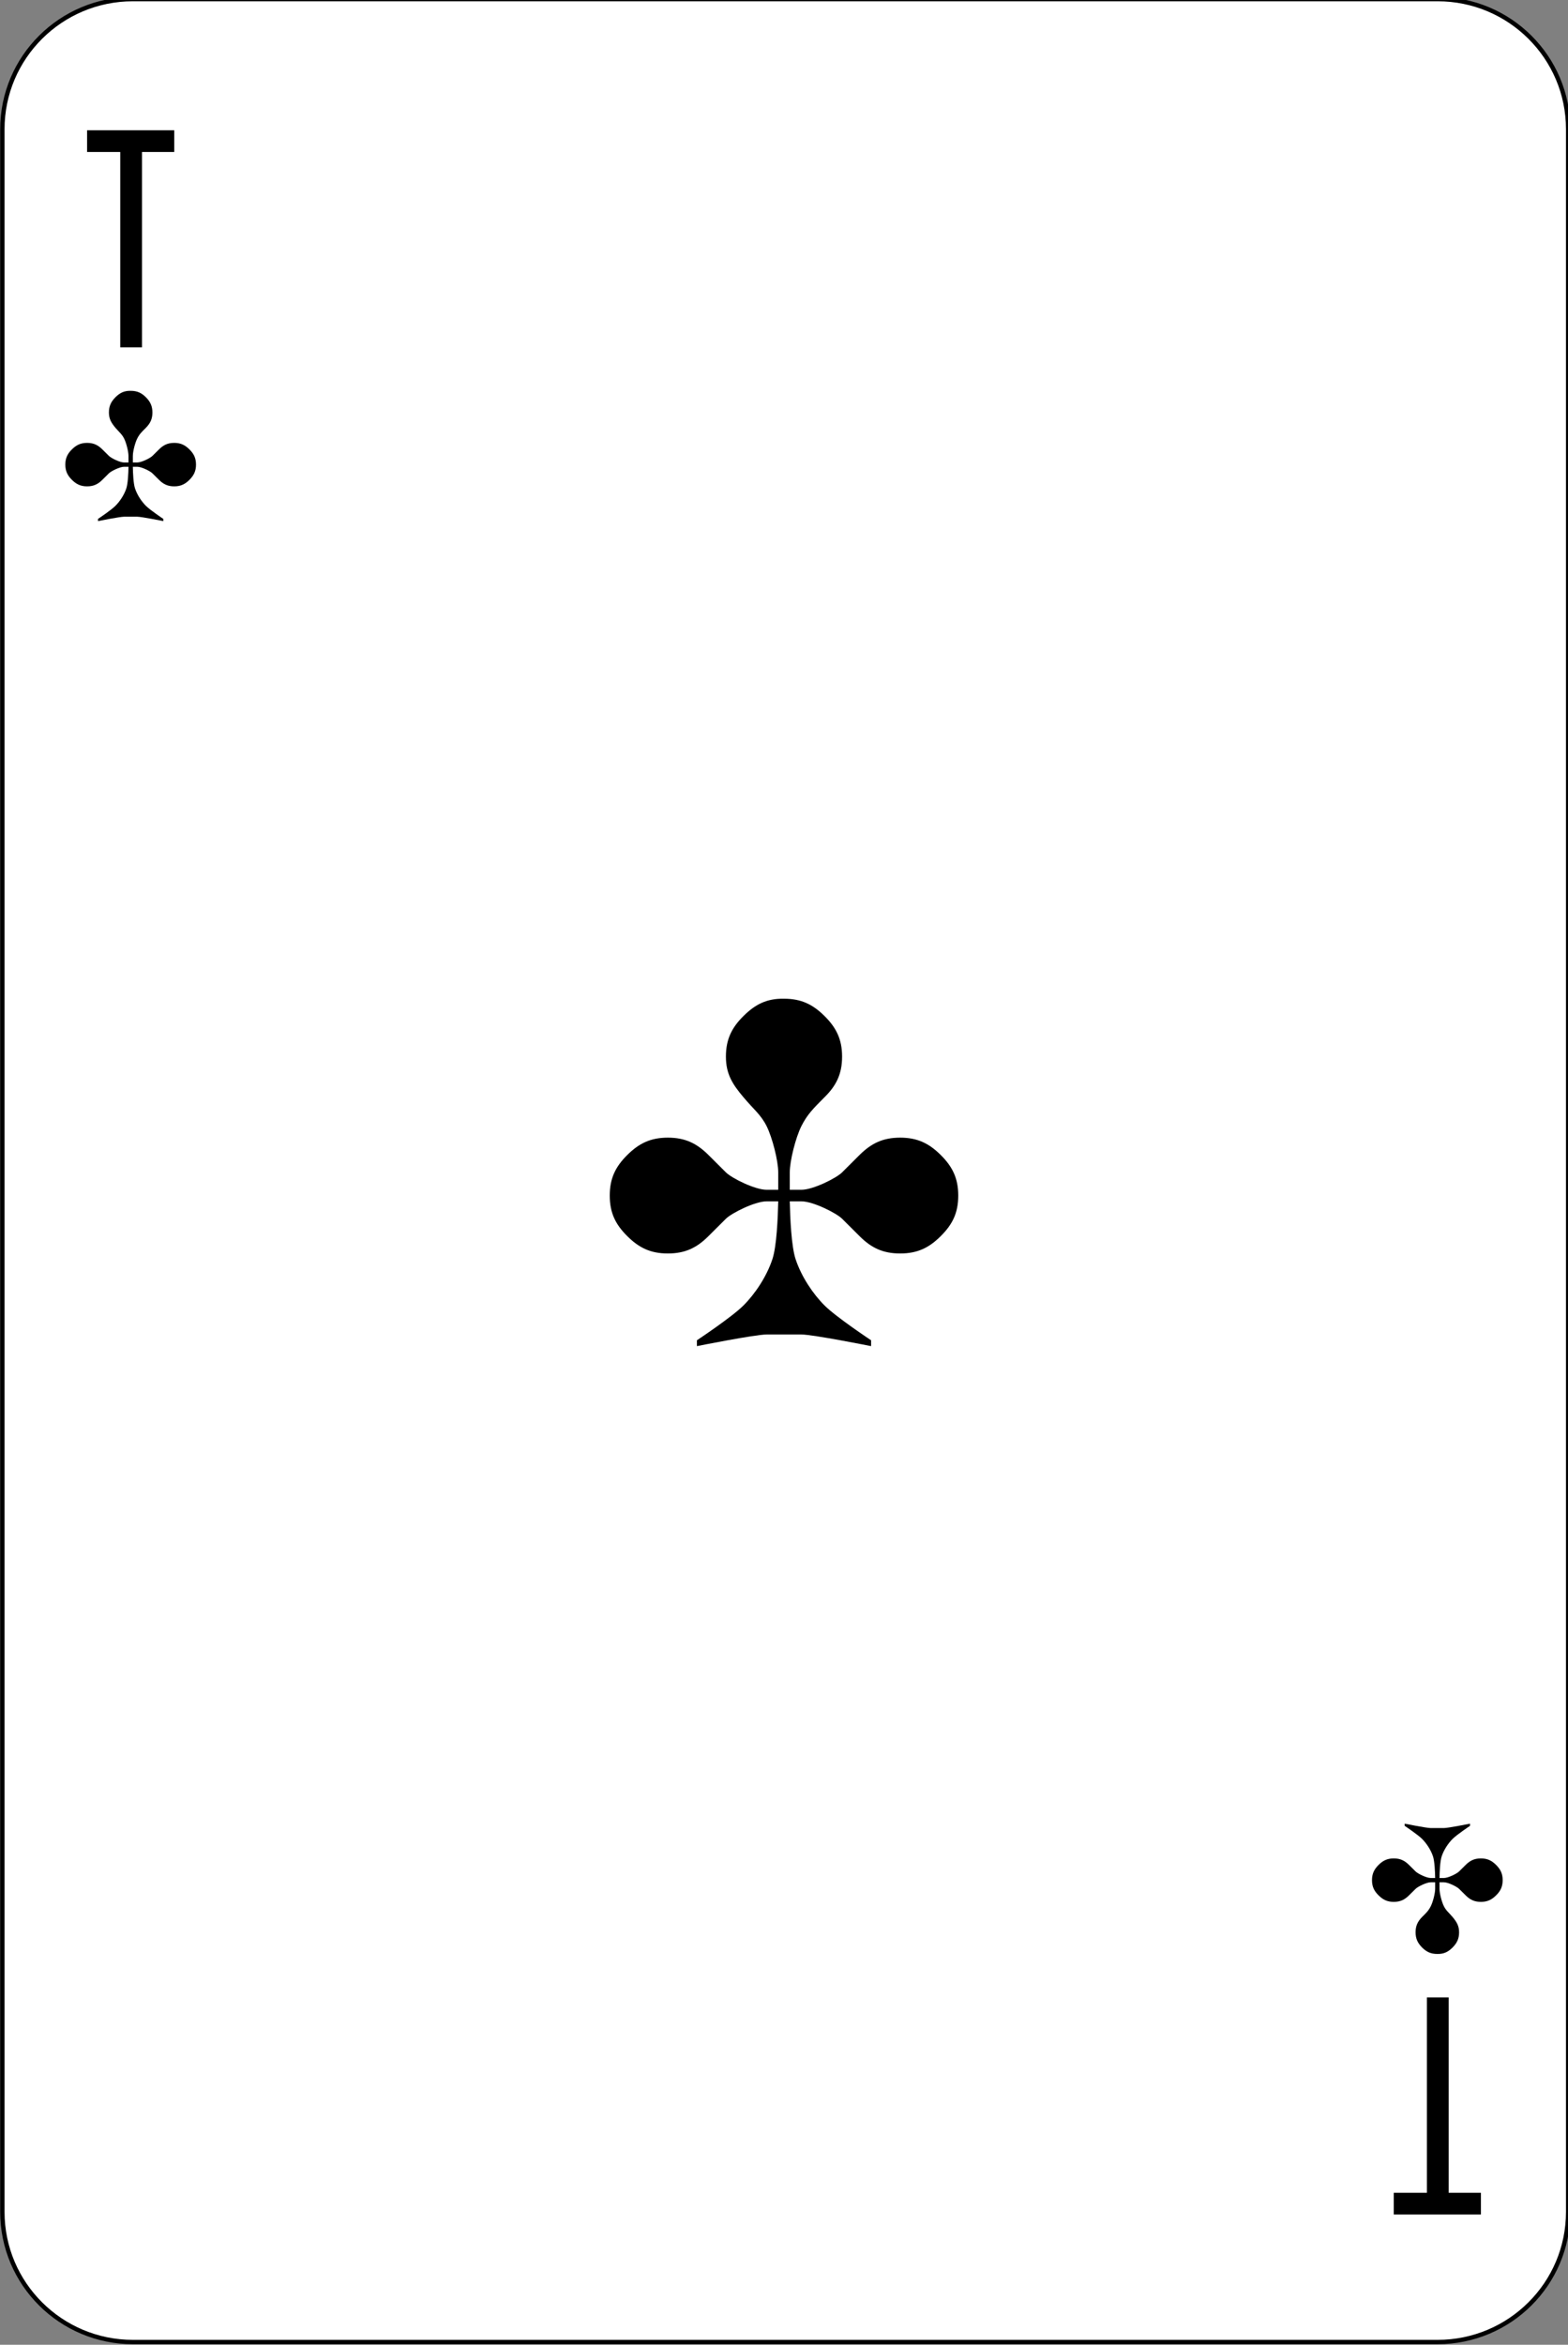 <?xml version="1.0" encoding="UTF-8"?>
<svg xmlns="http://www.w3.org/2000/svg" xmlns:xlink="http://www.w3.org/1999/xlink" width="87pt" height="130pt" viewBox="0 0 87 130" version="1.1">
<rect x="0" y="0" width="87" height="130" fill="#808080" stroke="none"/>
<g id="surface1">
<path style="fill-rule:nonzero;fill:rgb(100%,100%,100%);fill-opacity:1;stroke-width:1;stroke-linecap:butt;stroke-linejoin:miter;stroke:rgb(0%,0%,0%);stroke-opacity:1;stroke-miterlimit:4;" d="M 59.936 -656.637 L 359.064 -656.637 C 375.599 -656.637 388.999 -643.234 388.999 -626.7 L 388.999 -147.58 C 388.999 -131.046 375.599 -117.643 359.064 -117.643 L 59.936 -117.643 C 43.401 -117.643 30.001 -131.046 30.001 -147.58 L 30.001 -626.7 C 30.001 -643.234 43.401 -656.637 59.936 -656.637 Z M 59.936 -656.637 " transform="matrix(0.242,0,0,0.241,-7.129,158.2)"/>
<path style=" stroke:none;fill-rule:nonzero;fill:rgb(0%,0%,0%);fill-opacity:1;" d="M 43.5 55.371 C 42.535 55.352 41.891 55.695 41.246 56.336 C 40.602 56.977 40.277 57.621 40.277 58.582 C 40.277 59.547 40.645 60.117 41.246 60.828 C 41.82 61.512 42.211 61.793 42.535 62.434 C 42.855 63.078 43.18 64.359 43.18 65 C 43.18 65.645 43.18 65.578 43.18 65.965 L 42.535 65.965 C 41.891 65.965 40.602 65.324 40.277 65 L 39.312 64.039 C 38.668 63.398 38.023 63.074 37.055 63.074 C 36.09 63.074 35.445 63.398 34.801 64.039 C 34.156 64.68 33.832 65.324 33.832 66.285 C 33.832 67.25 34.156 67.891 34.801 68.531 C 35.445 69.176 36.09 69.496 37.055 69.496 C 38.023 69.496 38.668 69.176 39.312 68.531 L 40.277 67.57 C 40.602 67.25 41.891 66.605 42.535 66.605 L 43.18 66.605 C 43.16 67.516 43.094 69.102 42.855 69.816 C 42.535 70.781 41.891 71.742 41.246 72.383 C 40.602 73.027 38.668 74.309 38.668 74.309 L 38.668 74.633 C 38.668 74.633 41.891 73.988 42.535 73.988 L 44.465 73.988 C 45.109 73.988 48.332 74.633 48.332 74.633 L 48.332 74.309 C 48.332 74.309 46.398 73.027 45.754 72.383 C 45.109 71.742 44.465 70.781 44.145 69.816 C 43.906 69.102 43.84 67.516 43.82 66.605 L 44.465 66.605 C 45.109 66.605 46.398 67.25 46.723 67.57 L 47.688 68.531 C 48.332 69.176 48.977 69.496 49.945 69.496 C 50.91 69.496 51.555 69.176 52.199 68.531 C 52.844 67.891 53.168 67.25 53.168 66.285 C 53.168 65.324 52.844 64.68 52.199 64.039 C 51.555 63.398 50.91 63.074 49.945 63.074 C 48.977 63.074 48.332 63.398 47.688 64.039 L 46.723 65 C 46.398 65.324 45.109 65.965 44.465 65.965 L 43.82 65.965 C 43.82 65.52 43.82 65.645 43.82 65 C 43.82 64.359 44.145 63.074 44.465 62.434 C 44.789 61.793 45.109 61.473 45.754 60.828 C 46.398 60.191 46.723 59.547 46.723 58.582 C 46.723 57.621 46.398 56.977 45.754 56.336 C 45.109 55.695 44.465 55.371 43.5 55.371 "/>
<path style=" stroke:none;fill-rule:nonzero;fill:rgb(0%,0%,0%);fill-opacity:1;" d="M 7.25 21.668 C 6.887 21.66 6.645 21.785 6.402 22.027 C 6.164 22.27 6.043 22.508 6.043 22.871 C 6.043 23.23 6.18 23.445 6.402 23.715 C 6.621 23.969 6.766 24.074 6.887 24.316 C 7.008 24.555 7.129 25.035 7.129 25.277 C 7.129 25.52 7.129 25.496 7.129 25.641 L 6.887 25.641 C 6.645 25.641 6.164 25.398 6.043 25.277 L 5.68 24.918 C 5.438 24.676 5.195 24.555 4.832 24.555 C 4.473 24.555 4.23 24.676 3.988 24.918 C 3.746 25.156 3.625 25.398 3.625 25.758 C 3.625 26.121 3.746 26.359 3.988 26.602 C 4.23 26.844 4.473 26.965 4.832 26.965 C 5.195 26.965 5.438 26.844 5.68 26.602 L 6.043 26.242 C 6.164 26.121 6.645 25.879 6.887 25.879 L 7.129 25.879 C 7.125 26.219 7.098 26.816 7.008 27.082 C 6.887 27.445 6.645 27.805 6.402 28.047 C 6.164 28.285 5.438 28.77 5.438 28.77 L 5.438 28.891 C 5.438 28.891 6.645 28.648 6.887 28.648 L 7.613 28.648 C 7.855 28.648 9.062 28.891 9.062 28.891 L 9.062 28.77 C 9.062 28.77 8.336 28.285 8.098 28.047 C 7.855 27.805 7.613 27.445 7.492 27.082 C 7.402 26.816 7.375 26.219 7.371 25.879 L 7.613 25.879 C 7.855 25.879 8.336 26.121 8.457 26.242 L 8.82 26.602 C 9.062 26.844 9.305 26.965 9.668 26.965 C 10.027 26.965 10.27 26.844 10.512 26.602 C 10.754 26.359 10.875 26.121 10.875 25.758 C 10.875 25.398 10.754 25.156 10.512 24.918 C 10.27 24.676 10.027 24.555 9.668 24.555 C 9.305 24.555 9.062 24.676 8.82 24.918 L 8.457 25.277 C 8.336 25.398 7.855 25.641 7.613 25.641 L 7.371 25.641 C 7.371 25.473 7.371 25.52 7.371 25.277 C 7.371 25.035 7.492 24.555 7.613 24.316 C 7.734 24.074 7.855 23.953 8.098 23.715 C 8.336 23.473 8.457 23.23 8.457 22.871 C 8.457 22.508 8.336 22.27 8.098 22.027 C 7.855 21.785 7.613 21.668 7.25 21.668 "/>
<path style=" stroke:none;fill-rule:nonzero;fill:rgb(0%,0%,0%);fill-opacity:1;" d="M 79.75 108.332 C 80.113 108.34 80.355 108.215 80.598 107.973 C 80.836 107.73 80.957 107.492 80.957 107.129 C 80.957 106.77 80.82 106.555 80.598 106.285 C 80.379 106.031 80.234 105.926 80.113 105.684 C 79.992 105.445 79.871 104.965 79.871 104.723 C 79.871 104.48 79.871 104.504 79.871 104.359 L 80.113 104.359 C 80.355 104.359 80.836 104.602 80.957 104.723 L 81.32 105.082 C 81.562 105.324 81.805 105.445 82.168 105.445 C 82.527 105.445 82.77 105.324 83.012 105.082 C 83.254 104.844 83.375 104.602 83.375 104.242 C 83.375 103.879 83.254 103.641 83.012 103.398 C 82.77 103.156 82.527 103.035 82.168 103.035 C 81.805 103.035 81.562 103.156 81.32 103.398 L 80.957 103.758 C 80.836 103.879 80.355 104.121 80.113 104.121 L 79.871 104.121 C 79.875 103.781 79.902 103.184 79.992 102.918 C 80.113 102.555 80.355 102.195 80.598 101.953 C 80.836 101.715 81.562 101.23 81.562 101.23 L 81.562 101.109 C 81.562 101.109 80.355 101.352 80.113 101.352 L 79.387 101.352 C 79.145 101.352 77.938 101.109 77.938 101.109 L 77.938 101.23 C 77.938 101.23 78.664 101.715 78.902 101.953 C 79.145 102.195 79.387 102.555 79.508 102.918 C 79.598 103.184 79.625 103.781 79.629 104.121 L 79.387 104.121 C 79.145 104.121 78.664 103.879 78.543 103.758 L 78.18 103.398 C 77.938 103.156 77.695 103.035 77.332 103.035 C 76.973 103.035 76.73 103.156 76.488 103.398 C 76.246 103.641 76.125 103.879 76.125 104.242 C 76.125 104.602 76.246 104.844 76.488 105.082 C 76.73 105.324 76.973 105.445 77.332 105.445 C 77.695 105.445 77.938 105.324 78.18 105.082 L 78.543 104.723 C 78.664 104.602 79.145 104.359 79.387 104.359 L 79.629 104.359 C 79.629 104.527 79.629 104.48 79.629 104.723 C 79.629 104.965 79.508 105.445 79.387 105.684 C 79.266 105.926 79.145 106.047 78.902 106.285 C 78.664 106.527 78.543 106.77 78.543 107.129 C 78.543 107.492 78.664 107.73 78.902 107.973 C 79.145 108.215 79.387 108.332 79.75 108.332 "/>
<path style=" stroke:none;fill-rule:nonzero;fill:rgb(0%,0%,0%);fill-opacity:1;" d="M 4.832 7.223 L 4.832 8.426 L 6.672 8.426 L 6.672 19.258 L 7.879 19.258 L 7.879 8.426 L 9.668 8.426 L 9.668 7.223 Z M 4.832 7.223 "/>
<path style=" stroke:none;fill-rule:nonzero;fill:rgb(0%,0%,0%);fill-opacity:1;" d="M 77.332 122.777 L 77.332 121.574 L 79.172 121.574 L 79.172 110.742 L 80.379 110.742 L 80.379 121.574 L 82.168 121.574 L 82.168 122.777 Z M 77.332 122.777 "/>
</g>
</svg>

